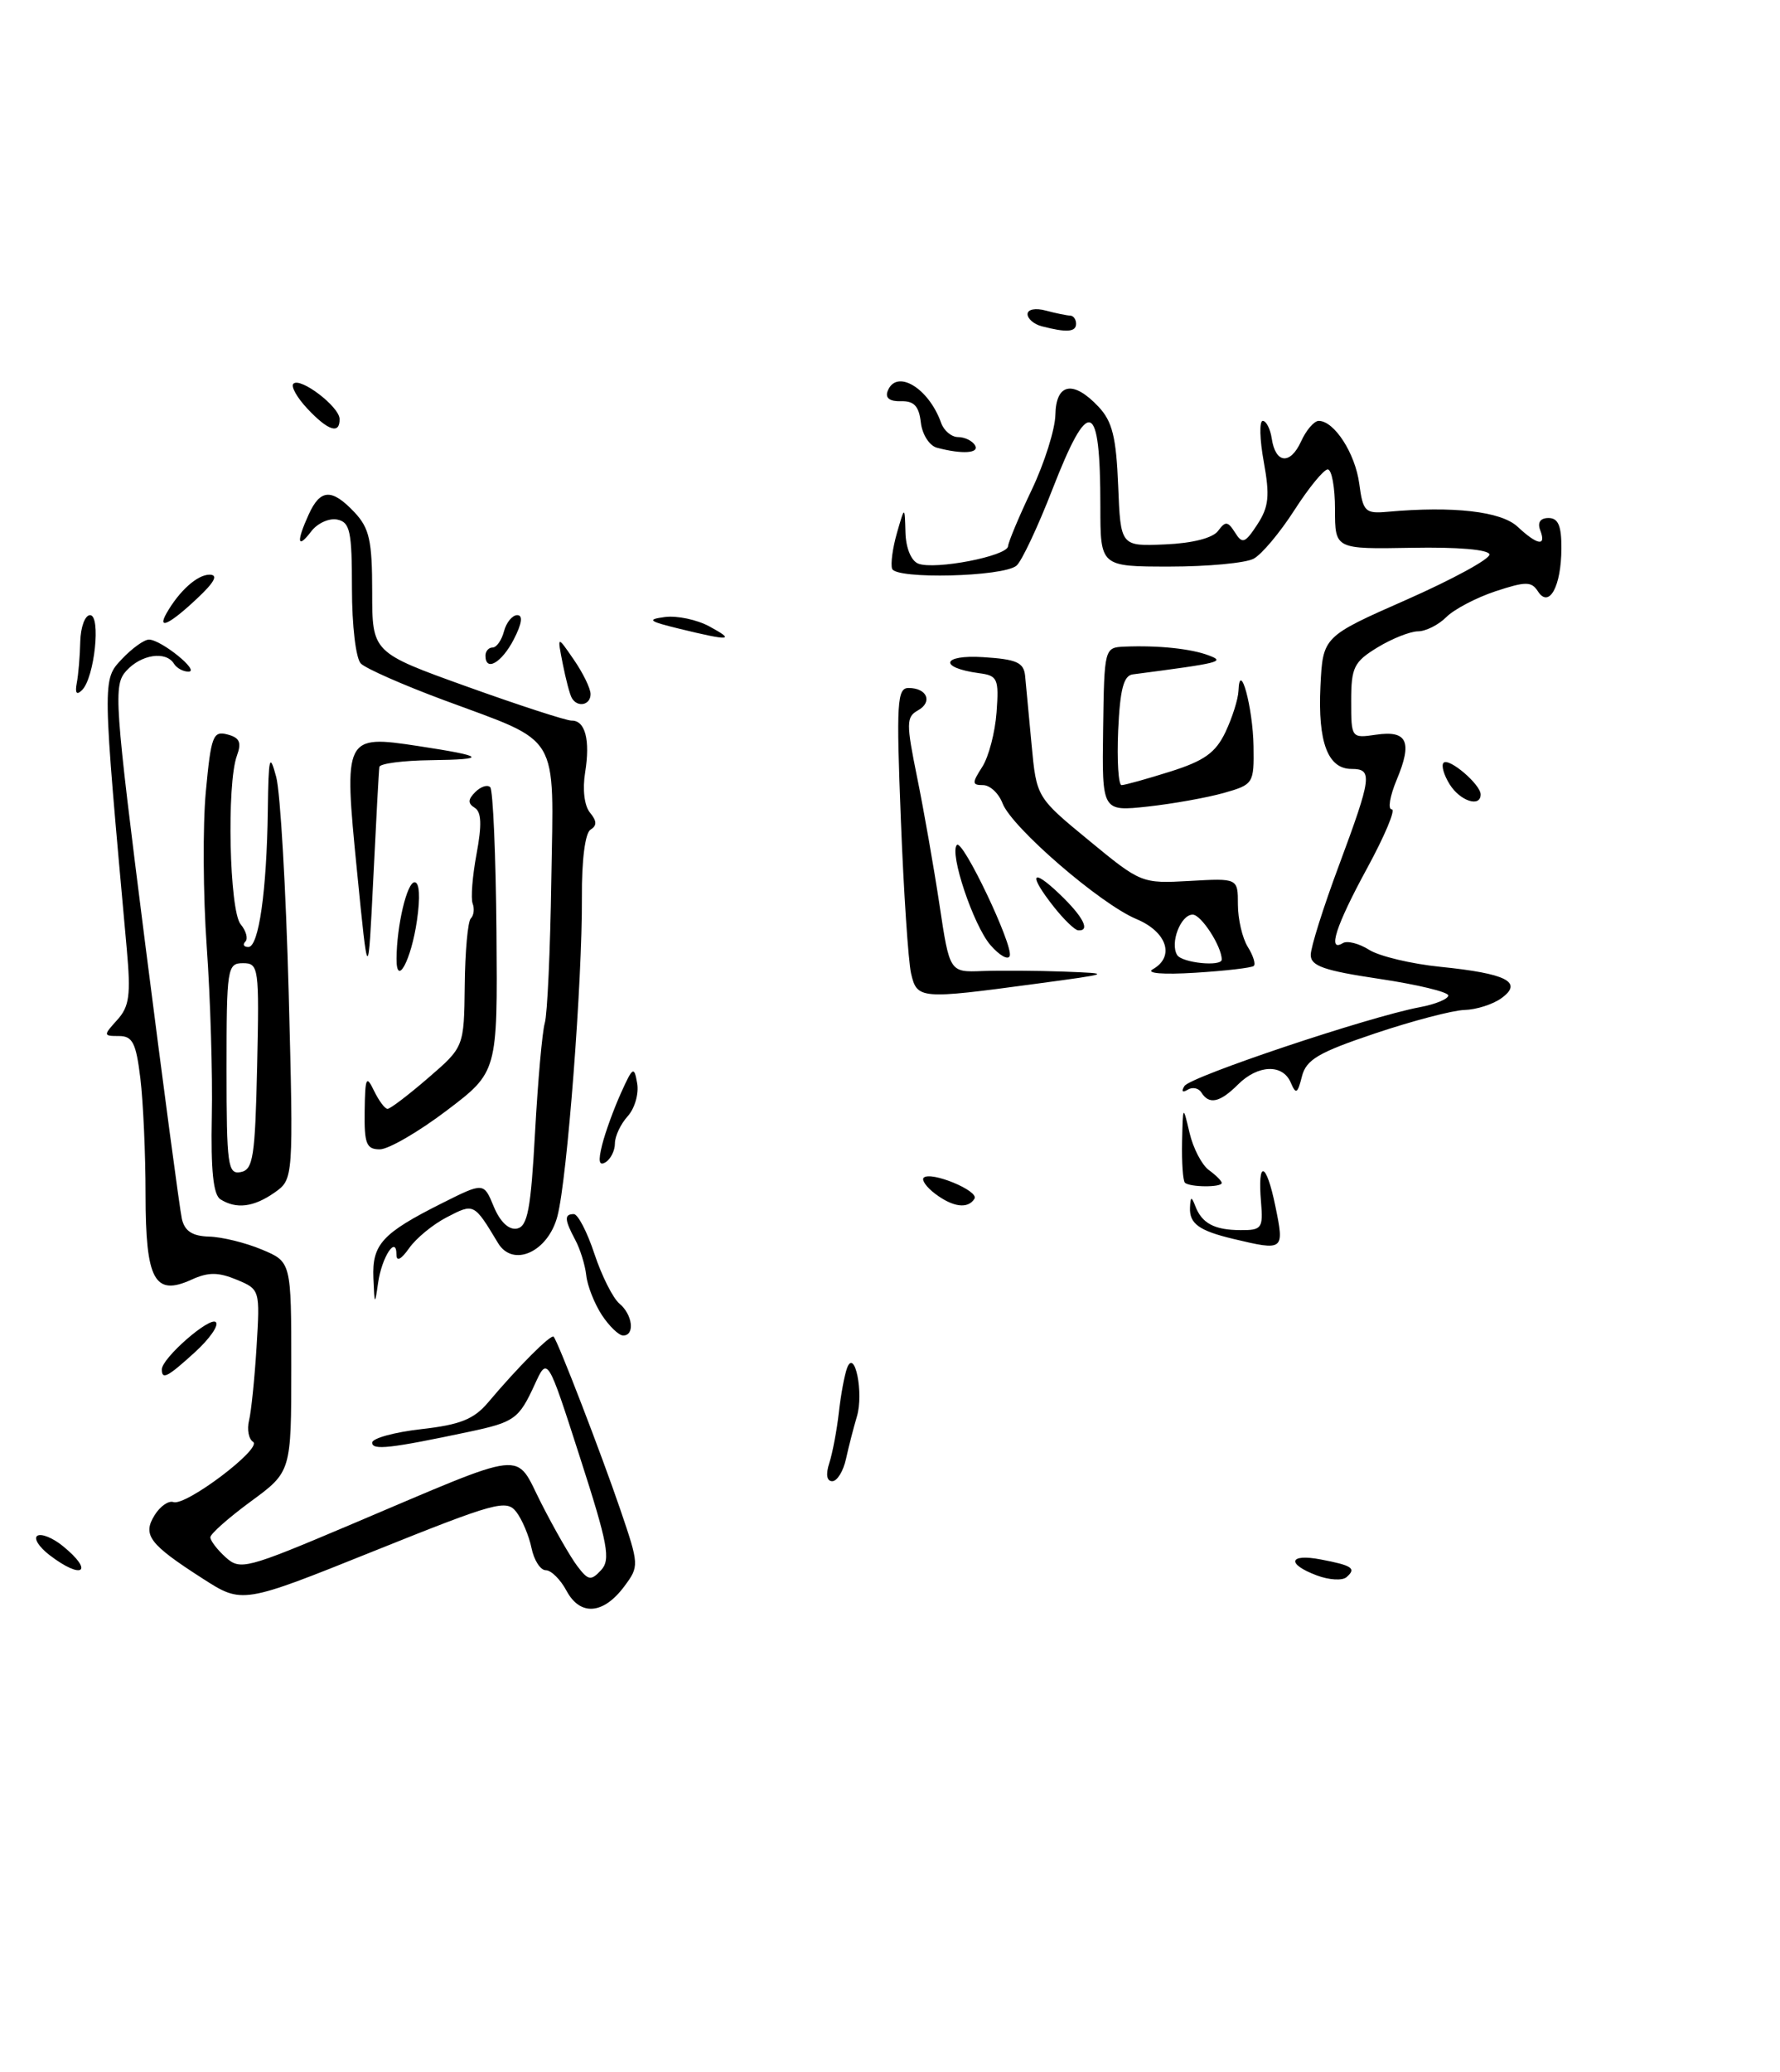 <?xml version="1.0" encoding="UTF-8" standalone="no"?>
<!DOCTYPE svg PUBLIC "-//W3C//DTD SVG 1.1//EN" "http://www.w3.org/Graphics/SVG/1.1/DTD/svg11.dtd" >
<svg xmlns="http://www.w3.org/2000/svg" xmlns:xlink="http://www.w3.org/1999/xlink" version="1.1" viewBox="0 0 220 256">
 <g >
 <path fill="currentColor"
d=" M 70.02 196.54 C 69.27 195.14 68.12 194.00 67.46 194.00 C 66.79 194.00 66.00 192.76 65.69 191.25 C 65.38 189.74 64.53 187.73 63.81 186.79 C 62.60 185.22 61.23 185.60 46.22 191.63 C 29.94 198.17 29.94 198.17 25.05 195.03 C 18.43 190.78 17.58 189.65 19.12 187.18 C 19.80 186.09 20.84 185.37 21.43 185.58 C 22.95 186.12 32.48 178.92 31.28 178.14 C 30.73 177.79 30.51 176.60 30.78 175.50 C 31.05 174.40 31.47 170.31 31.71 166.40 C 32.14 159.35 32.13 159.30 29.24 158.10 C 26.97 157.16 25.74 157.16 23.69 158.09 C 19.10 160.19 18.00 158.17 17.99 147.63 C 17.99 142.61 17.70 136.14 17.35 133.25 C 16.82 128.86 16.39 128.00 14.71 128.00 C 12.76 128.00 12.75 127.93 14.48 126.02 C 15.99 124.36 16.18 122.94 15.67 117.27 C 12.63 83.64 12.63 84.02 15.08 81.41 C 16.33 80.09 17.83 79.01 18.42 79.02 C 19.94 79.05 24.76 82.95 23.31 82.98 C 22.65 82.99 21.84 82.55 21.50 82.00 C 20.50 80.39 17.45 80.85 15.61 82.88 C 14.00 84.66 14.13 86.53 17.95 116.63 C 20.18 134.16 22.22 149.44 22.48 150.60 C 22.83 152.10 23.77 152.72 25.84 152.78 C 27.43 152.82 30.36 153.54 32.36 154.38 C 36.00 155.90 36.00 155.90 36.00 168.86 C 36.00 181.83 36.00 181.83 31.00 185.50 C 28.25 187.52 26.00 189.51 26.00 189.93 C 26.00 190.35 26.85 191.46 27.89 192.40 C 29.68 194.02 30.43 193.83 43.14 188.45 C 65.70 178.90 63.53 179.14 66.93 185.79 C 68.53 188.93 70.52 192.40 71.36 193.50 C 72.70 195.27 73.04 195.33 74.28 194.00 C 75.50 192.70 75.15 190.81 71.68 180.05 C 67.67 167.59 67.67 167.59 66.09 171.05 C 64.13 175.32 63.59 175.70 58.00 176.89 C 48.27 178.95 46.00 179.21 46.00 178.24 C 46.00 177.70 48.72 176.95 52.06 176.57 C 56.86 176.03 58.56 175.35 60.31 173.29 C 64.04 168.86 68.12 164.78 68.43 165.15 C 69.00 165.82 74.29 179.55 76.66 186.48 C 79.00 193.35 79.01 193.51 77.17 195.98 C 74.58 199.47 71.71 199.69 70.02 196.54 Z  M 162.75 194.64 C 158.96 193.22 159.29 191.91 163.25 192.67 C 167.14 193.41 167.67 193.77 166.43 194.85 C 165.92 195.31 164.26 195.21 162.75 194.64 Z  M 6.11 192.12 C 4.80 191.11 4.13 190.04 4.62 189.74 C 5.11 189.43 6.52 190.00 7.75 191.00 C 11.70 194.20 10.17 195.24 6.11 192.12 Z  M 102.50 180.75 C 102.90 179.51 103.43 176.70 103.68 174.50 C 103.92 172.30 104.39 169.82 104.70 169.00 C 105.64 166.54 106.77 172.12 105.91 175.00 C 105.50 176.38 104.89 178.74 104.56 180.25 C 104.23 181.76 103.47 183.00 102.86 183.00 C 102.18 183.00 102.04 182.16 102.50 180.75 Z  M 20.00 169.19 C 20.00 167.80 25.94 162.61 26.68 163.35 C 27.07 163.74 25.92 165.39 24.13 167.03 C 20.71 170.15 20.00 170.52 20.00 169.19 Z  M 74.38 162.46 C 73.47 161.06 72.60 158.87 72.46 157.58 C 72.32 156.30 71.71 154.32 71.10 153.19 C 69.76 150.68 69.72 150.00 70.92 150.00 C 71.43 150.00 72.58 152.22 73.47 154.92 C 74.37 157.63 75.76 160.39 76.55 161.05 C 78.19 162.41 78.50 165.00 77.02 165.00 C 76.49 165.00 75.30 163.86 74.38 162.46 Z  M 46.15 157.90 C 45.98 153.73 47.23 152.37 54.64 148.65 C 59.79 146.07 59.79 146.07 61.03 149.08 C 61.81 150.96 62.89 151.98 63.89 151.79 C 65.21 151.53 65.61 149.42 66.13 139.90 C 66.48 133.53 67.02 127.46 67.33 126.41 C 67.65 125.36 68.01 117.40 68.14 108.73 C 68.43 90.25 69.42 91.91 54.86 86.50 C 49.82 84.63 45.20 82.59 44.60 81.98 C 43.98 81.36 43.50 77.29 43.50 72.71 C 43.50 65.61 43.26 64.51 41.67 64.19 C 40.67 63.99 39.22 64.65 38.46 65.66 C 36.74 67.92 36.61 66.95 38.16 63.55 C 39.60 60.39 41.02 60.33 43.83 63.31 C 45.66 65.27 46.00 66.80 46.00 73.12 C 46.00 80.62 46.00 80.62 57.75 84.84 C 64.21 87.16 70.01 89.04 70.64 89.03 C 72.33 88.99 72.97 91.42 72.32 95.43 C 71.98 97.53 72.22 99.56 72.92 100.40 C 73.78 101.44 73.79 102.01 72.98 102.51 C 72.32 102.92 71.89 106.26 71.92 110.85 C 71.98 121.16 70.11 145.61 68.90 150.24 C 67.75 154.68 63.40 156.65 61.55 153.57 C 58.58 148.64 58.59 148.64 55.24 150.38 C 53.52 151.26 51.42 152.99 50.56 154.22 C 49.59 155.60 49.00 155.91 49.00 155.02 C 49.00 152.53 47.18 155.31 46.73 158.50 C 46.33 161.32 46.29 161.28 46.15 157.90 Z  M 152.41 153.06 C 148.19 152.05 146.99 151.18 147.08 149.19 C 147.14 147.81 147.26 147.78 147.73 149.00 C 148.54 151.14 150.09 151.97 153.33 151.98 C 155.94 152.00 156.13 151.74 155.86 148.55 C 155.40 143.20 156.50 143.50 157.63 149.03 C 158.76 154.51 158.70 154.56 152.41 153.06 Z  M 27.24 148.17 C 26.36 147.61 26.05 144.60 26.18 137.94 C 26.29 132.75 26.00 123.30 25.55 116.94 C 25.10 110.58 25.05 101.97 25.44 97.80 C 26.08 90.94 26.33 90.27 28.10 90.74 C 29.62 91.13 29.88 91.73 29.28 93.37 C 28.00 96.86 28.35 112.51 29.74 114.19 C 30.42 115.01 30.69 115.98 30.32 116.34 C 29.96 116.70 30.13 117.00 30.70 117.00 C 31.98 117.00 32.97 110.07 33.10 100.11 C 33.19 93.46 33.32 92.94 34.14 96.00 C 34.65 97.92 35.34 109.89 35.68 122.60 C 36.28 145.69 36.28 145.69 33.92 147.35 C 31.34 149.15 29.20 149.41 27.24 148.17 Z  M 31.78 131.74 C 32.05 119.51 31.98 119.00 30.03 119.00 C 28.09 119.00 28.00 119.60 28.00 132.07 C 28.00 143.99 28.16 145.12 29.75 144.81 C 31.29 144.52 31.53 142.94 31.78 131.74 Z  M 115.57 147.48 C 114.51 146.68 113.88 145.79 114.16 145.51 C 115.02 144.65 121.04 147.13 120.44 148.10 C 119.64 149.39 117.79 149.16 115.57 147.48 Z  M 146.45 146.12 C 146.20 145.87 146.05 143.60 146.10 141.08 C 146.20 136.51 146.21 136.50 147.02 139.95 C 147.46 141.85 148.54 143.92 149.41 144.56 C 150.29 145.20 151.00 145.91 151.00 146.15 C 151.00 146.72 147.03 146.69 146.45 146.12 Z  M 74.42 141.45 C 74.81 139.89 75.86 137.01 76.74 135.06 C 78.21 131.79 78.38 131.69 78.75 133.83 C 78.98 135.12 78.45 136.95 77.58 137.91 C 76.71 138.87 76.00 140.38 76.00 141.27 C 76.00 142.16 75.48 143.20 74.85 143.59 C 74.04 144.09 73.91 143.48 74.42 141.45 Z  M 45.07 137.25 C 45.13 133.10 45.27 132.78 46.22 134.75 C 46.82 135.99 47.57 137.00 47.90 137.00 C 48.23 137.00 50.49 135.28 52.92 133.18 C 57.35 129.36 57.35 129.36 57.44 121.75 C 57.48 117.57 57.82 113.84 58.19 113.47 C 58.56 113.11 58.66 112.28 58.42 111.64 C 58.17 111.00 58.39 108.24 58.90 105.50 C 59.57 101.91 59.51 100.31 58.67 99.80 C 57.81 99.26 57.82 98.78 58.74 97.86 C 59.42 97.18 60.25 96.91 60.59 97.26 C 60.93 97.60 61.28 105.66 61.36 115.16 C 61.50 132.44 61.50 132.44 55.19 137.22 C 51.72 139.85 48.01 142.00 46.94 142.00 C 45.28 142.00 45.01 141.31 45.07 137.25 Z  M 148.49 134.98 C 148.14 134.42 147.37 134.27 146.78 134.64 C 146.14 135.03 145.98 134.84 146.39 134.18 C 147.11 133.01 169.18 125.62 175.47 124.44 C 177.41 124.08 179.00 123.42 179.00 122.99 C 179.00 122.56 175.18 121.64 170.50 120.94 C 163.66 119.92 162.00 119.35 162.00 117.98 C 162.00 117.04 163.57 112.05 165.50 106.89 C 169.55 95.99 169.68 95.00 167.04 95.00 C 164.11 95.00 162.87 91.69 163.20 84.80 C 163.50 78.65 163.50 78.65 173.87 74.08 C 179.57 71.56 184.17 69.05 184.09 68.50 C 184.00 67.90 180.16 67.57 174.47 67.68 C 165.00 67.85 165.00 67.85 165.00 62.93 C 165.00 60.22 164.60 58.00 164.10 58.00 C 163.61 58.00 161.76 60.26 159.98 63.03 C 158.20 65.80 155.94 68.50 154.94 69.03 C 153.95 69.56 149.28 70.00 144.57 70.00 C 136.00 70.00 136.00 70.00 136.00 62.58 C 136.00 49.35 134.59 48.85 130.07 60.47 C 128.26 65.13 126.26 69.37 125.63 69.89 C 123.97 71.27 110.70 71.59 110.26 70.27 C 110.06 69.67 110.33 67.68 110.86 65.84 C 111.82 62.50 111.82 62.50 111.91 65.78 C 111.96 67.71 112.62 69.30 113.50 69.64 C 115.57 70.43 124.48 68.71 124.59 67.49 C 124.63 66.95 125.95 63.80 127.52 60.51 C 129.09 57.21 130.40 53.05 130.44 51.26 C 130.51 47.33 132.65 46.93 135.78 50.26 C 137.48 52.07 137.96 54.02 138.20 60.01 C 138.50 67.50 138.50 67.50 144.00 67.26 C 147.39 67.12 149.91 66.47 150.55 65.59 C 151.46 64.36 151.75 64.39 152.64 65.79 C 153.55 67.24 153.88 67.12 155.40 64.80 C 156.82 62.62 156.96 61.28 156.20 57.08 C 155.69 54.29 155.63 52.00 156.07 52.00 C 156.50 52.00 157.00 52.98 157.18 54.17 C 157.64 57.29 159.47 57.47 160.81 54.53 C 161.44 53.14 162.42 52.00 162.99 52.00 C 164.91 52.00 167.50 56.01 168.00 59.77 C 168.46 63.22 168.73 63.48 171.50 63.23 C 179.63 62.50 185.54 63.18 187.56 65.07 C 190.04 67.38 191.15 67.55 190.36 65.50 C 190.00 64.55 190.38 64.00 191.39 64.00 C 192.59 64.00 193.00 64.97 192.98 67.75 C 192.97 72.45 191.46 75.21 190.08 73.06 C 189.28 71.82 188.58 71.82 184.84 73.05 C 182.46 73.84 179.73 75.27 178.76 76.24 C 177.79 77.21 176.21 78.00 175.25 78.00 C 174.29 78.01 172.04 78.90 170.25 79.99 C 167.34 81.77 167.00 82.45 167.00 86.60 C 167.00 91.20 167.02 91.22 170.09 90.77 C 173.95 90.21 174.60 91.64 172.61 96.38 C 171.78 98.37 171.51 100.00 172.02 100.00 C 172.52 100.00 171.15 103.26 168.98 107.25 C 165.12 114.33 164.02 117.72 165.97 116.52 C 166.51 116.19 167.97 116.56 169.22 117.35 C 170.47 118.14 174.44 119.09 178.03 119.45 C 186.21 120.28 188.28 121.34 185.59 123.31 C 184.54 124.08 182.48 124.74 181.01 124.78 C 179.54 124.82 174.56 126.13 169.94 127.68 C 162.94 130.03 161.44 130.91 160.91 133.00 C 160.37 135.14 160.17 135.25 159.53 133.75 C 158.54 131.42 155.47 131.53 153.00 134.00 C 150.78 136.22 149.43 136.51 148.49 134.98 Z  M 112.60 120.25 C 112.26 118.74 111.69 110.19 111.34 101.25 C 110.77 86.80 110.88 85.00 112.29 85.00 C 114.59 85.00 115.31 86.73 113.45 87.77 C 112.00 88.58 111.99 89.34 113.36 96.08 C 114.19 100.16 115.43 107.24 116.12 111.81 C 117.37 120.13 117.37 120.13 121.43 119.97 C 123.67 119.89 128.20 119.92 131.50 120.04 C 137.47 120.27 137.44 120.28 128.00 121.55 C 113.68 123.48 113.34 123.45 112.60 120.25 Z  M 44.12 107.58 C 42.47 90.93 42.55 90.78 51.74 92.18 C 60.00 93.44 60.34 93.83 53.25 93.92 C 49.81 93.96 46.95 94.34 46.89 94.75 C 46.82 95.16 46.49 101.35 46.14 108.50 C 45.50 121.50 45.50 121.50 44.12 107.58 Z  M 142.48 119.75 C 145.24 118.20 144.24 115.13 140.46 113.55 C 135.98 111.68 125.04 102.22 123.91 99.25 C 123.44 98.01 122.35 97.00 121.50 97.00 C 120.13 97.00 120.12 96.74 121.40 94.75 C 122.20 93.51 122.99 90.47 123.17 88.00 C 123.47 83.85 123.31 83.47 121.00 83.17 C 115.98 82.49 116.39 80.87 121.50 81.19 C 125.65 81.45 126.53 81.84 126.70 83.50 C 126.80 84.60 127.17 88.43 127.50 92.01 C 128.11 98.51 128.11 98.51 134.59 103.84 C 141.01 109.13 141.12 109.17 147.03 108.84 C 153.00 108.50 153.00 108.50 153.00 111.76 C 153.00 113.56 153.55 115.90 154.21 116.97 C 154.88 118.04 155.22 119.10 154.96 119.34 C 154.71 119.57 151.46 119.95 147.73 120.18 C 143.73 120.43 141.59 120.25 142.48 119.75 Z  M 151.00 118.55 C 151.00 116.92 148.46 113.00 147.41 113.00 C 145.93 113.00 144.58 116.51 145.49 117.99 C 146.10 118.97 151.00 119.46 151.00 118.55 Z  M 49.01 118.45 C 49.03 114.37 50.30 109.00 51.24 109.00 C 51.85 109.00 51.96 110.83 51.53 113.75 C 50.82 118.64 48.99 122.04 49.01 118.45 Z  M 122.42 116.77 C 120.31 114.34 117.30 105.36 118.27 104.39 C 119.00 103.67 125.24 116.78 124.80 118.10 C 124.61 118.66 123.54 118.06 122.42 116.77 Z  M 130.25 112.04 C 127.05 107.98 127.47 107.12 131.00 110.50 C 133.90 113.28 134.80 115.06 133.25 114.94 C 132.84 114.91 131.49 113.61 130.25 112.04 Z  M 136.34 90.13 C 136.48 80.05 136.50 80.00 138.99 79.89 C 143.15 79.72 147.21 80.14 149.41 80.98 C 151.46 81.75 150.88 81.90 140.00 83.32 C 138.87 83.47 138.43 85.18 138.20 90.26 C 138.04 93.97 138.23 97.00 138.62 97.00 C 139.01 97.00 141.71 96.25 144.63 95.33 C 148.85 94.00 150.25 93.00 151.47 90.43 C 152.31 88.65 153.03 86.37 153.07 85.35 C 153.22 81.39 154.86 87.42 154.93 92.20 C 155.00 96.80 154.92 96.93 151.25 97.97 C 149.19 98.55 144.96 99.31 141.85 99.65 C 136.20 100.26 136.20 100.26 136.34 90.13 Z  M 179.17 96.90 C 178.45 95.75 178.11 94.55 178.42 94.24 C 179.09 93.58 183.00 96.92 183.00 98.15 C 183.00 99.80 180.46 98.97 179.17 96.90 Z  M 70.68 86.25 C 70.43 85.84 69.93 83.92 69.55 82.00 C 68.86 78.50 68.86 78.50 70.92 81.50 C 72.06 83.15 72.99 85.06 72.99 85.75 C 73.00 87.11 71.39 87.46 70.68 86.25 Z  M 9.49 84.38 C 9.69 83.35 9.88 81.04 9.92 79.25 C 9.97 77.46 10.51 76.00 11.13 76.00 C 12.50 76.00 11.68 83.72 10.15 85.25 C 9.47 85.93 9.25 85.65 9.49 84.38 Z  M 60.00 81.00 C 60.00 80.45 60.40 80.00 60.88 80.00 C 61.37 80.00 62.00 79.10 62.29 78.00 C 62.58 76.90 63.32 76.00 63.93 76.00 C 64.66 76.00 64.51 77.04 63.50 79.00 C 62.00 81.90 60.00 83.04 60.00 81.00 Z  M 84.00 77.69 C 80.15 76.75 79.89 76.54 82.19 76.23 C 83.68 76.04 86.15 76.56 87.69 77.40 C 90.94 79.16 90.24 79.21 84.00 77.69 Z  M 20.59 75.75 C 22.16 73.00 24.39 71.00 25.90 71.00 C 27.01 71.01 26.52 71.93 24.30 74.00 C 20.96 77.14 19.38 77.88 20.59 75.75 Z  M 115.81 55.32 C 114.87 55.07 113.98 53.68 113.81 52.19 C 113.58 50.17 112.96 49.52 111.35 49.57 C 109.97 49.61 109.38 49.17 109.71 48.32 C 110.78 45.53 114.78 47.91 116.32 52.25 C 116.66 53.21 117.60 54.00 118.41 54.00 C 119.22 54.00 120.16 54.45 120.50 55.00 C 121.12 56.00 118.96 56.15 115.81 55.32 Z  M 38.00 50.50 C 36.71 49.13 35.93 47.74 36.26 47.41 C 37.11 46.56 41.93 50.23 41.97 51.75 C 42.02 53.69 40.57 53.24 38.00 50.50 Z  M 128.75 40.31 C 127.79 40.06 127.00 39.38 127.00 38.81 C 127.00 38.22 127.97 38.03 129.25 38.37 C 130.49 38.70 131.84 38.98 132.25 38.99 C 132.66 38.99 133.00 39.45 133.00 40.00 C 133.00 41.03 131.82 41.11 128.75 40.31 Z "/>
</g>
</svg>